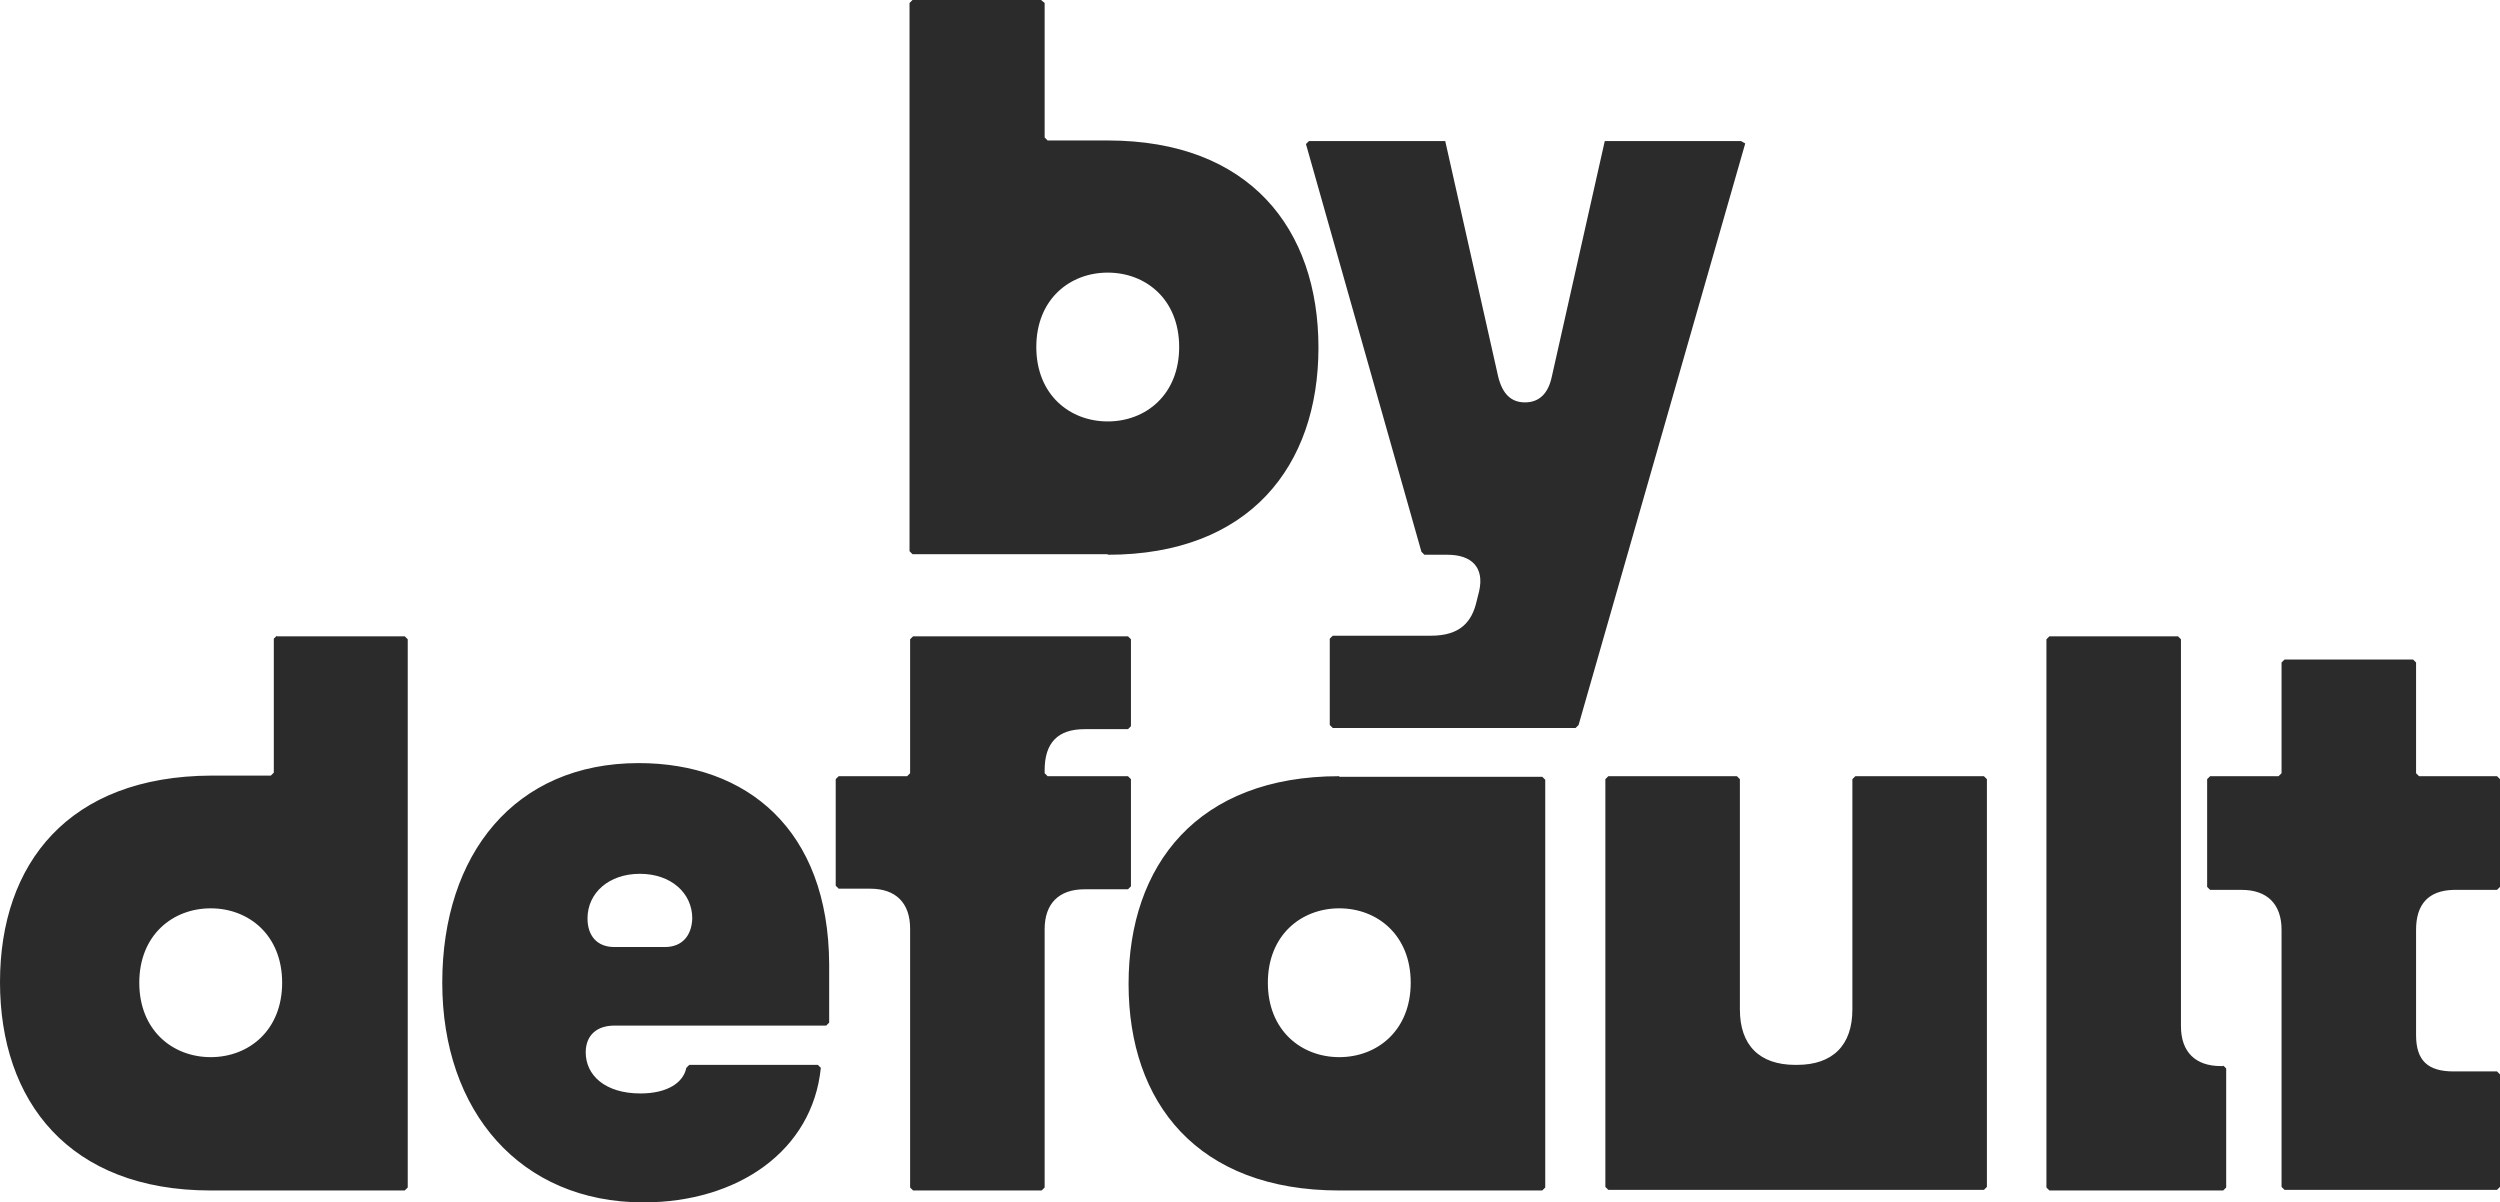 <?xml version="1.0" encoding="utf-8"?>
<!-- Generator: Adobe Illustrator 27.8.0, SVG Export Plug-In . SVG Version: 6.00 Build 0)  -->
<svg version="1.1" id="Layer_1" xmlns="http://www.w3.org/2000/svg" xmlns:xlink="http://www.w3.org/1999/xlink" x="0px" y="0px"
	 viewBox="0 0 420 202" style="enable-background:new 0 0 420 202;" xml:space="preserve">
<style type="text/css">
	.st0{fill:#2B2B2B;}
</style>
<path class="st0" d="M46.5,106.8l-0.5,0.5v22.5l-0.5,0.5h-10C11.6,130.4,0,145,0,165c0,20,11.6,35,35.4,35h32.6l0.5-0.5v-92.1
	l-0.5-0.5H46.5z M35.4,177.6c-6.4,0-12-4.5-12-12.5s5.6-12.5,12-12.5s12,4.5,12,12.5S41.8,177.6,35.4,177.6z M107.3,128.2
	c-20.8,0-33,15.3-33,36.9c0,21.6,13.1,36.9,33.8,36.9c15.9,0,28.4-8.7,29.8-22.6l-0.5-0.5h-21.6l-0.5,0.5c-0.5,2.5-3.2,4.3-7.7,4.3
	c-6,0-9.2-3.1-9.2-6.9c0-2.9,1.9-4.5,4.8-4.5h35.6l0.5-0.5V162C139.2,139.3,125.4,128.2,107.3,128.2z M111.7,159.1h-8.5
	c-2.9,0-4.5-1.9-4.5-4.8c0-4.3,3.6-7.5,8.8-7.5c5.2,0,8.8,3.2,8.8,7.5C116.2,157.2,114.6,159.1,111.7,159.1z M190,148.9l-0.5,0.5
	h-7.3c-4.3,0-6.7,2.4-6.7,6.7v43.4l-0.5,0.5h-21.6l-0.5-0.5V156c0-4.3-2.4-6.7-6.7-6.7h-5.3l-0.5-0.5v-17.9l0.5-0.5h11.5l0.5-0.5
	l0-22.5l0.5-0.5h36.1l0.5,0.5l0,14.6l-0.5,0.5h-7.3c-4.5,0-6.7,2.3-6.7,6.9v0.5l0.5,0.5h13.5l0.5,0.5V148.9z M225,130.4
	c-23.8,0-35.4,14.9-35.4,34.9c0,20,11.6,34.7,35.4,34.7h34.1l0.5-0.5v-68.5l-0.5-0.5H225z M225,177.6c-6.4,0-12-4.5-12-12.5
	s5.6-12.5,12-12.5c6.4,0,12,4.5,12,12.5S231.4,177.6,225,177.6z M333.3,130.4l0.5,0.5v68.5l-0.5,0.5h-63.1l-0.5-0.5v-68.5l0.5-0.5
	h21.6l0.5,0.5v38.7c0,6,3.3,9.3,9.3,9.3h0.3c6,0,9.3-3.3,9.3-9.3v-38.7l0.5-0.5H333.3z M373.5,179l0.5,0.5v20l-0.5,0.5h-29.2
	l-0.5-0.5v-92.1l0.5-0.5h21.6l0.5,0.5v65c0,4.3,2.4,6.7,6.7,6.7H373.5z M405.9,156.2v17.7c0,4.3,2,6.1,6.3,6.1h7.3l0.5,0.5v18.9
	l-0.5,0.5h-35.7l-0.5-0.5v-43.2c0-4.3-2.4-6.7-6.7-6.7h-5.3l-0.5-0.5v-18.1l0.5-0.5h11.5l0.5-0.5v-18.6l0.5-0.5h21.6l0.5,0.5v18.6
	l0.5,0.5h13.1l0.5,0.5V149l-0.5,0.5h-7.3C407.9,149.6,405.9,152,405.9,156.2z M186.1,93.2c23.8,0,35.4-14.9,35.4-34.8
	c0-20-11.6-34.8-35.4-34.8H176l-0.5-0.5V0.5L174.9,0h-21.6l-0.5,0.5v92.1l0.5,0.5H186.1z M186.1,45.8c6.4,0,12,4.5,12,12.5
	s-5.6,12.5-12,12.5c-6.4,0-12-4.5-12-12.5S179.7,45.8,186.1,45.8z M293.2,24.1l-28,97.7l-0.5,0.5h-40.8l-0.5-0.5v-14.5l0.5-0.5h16.5
	c4.9,0,6.9-2.3,7.7-5.9l0.4-1.6c0.9-4-1.3-6.1-5.3-6.1h-3.9l-0.5-0.5l-19.4-68.5l0.5-0.5h22.9l8.9,39.6c0.7,2.8,2.1,4.3,4.5,4.3
	c2.4,0,3.9-1.5,4.5-4.3l8.9-39.6h22.9L293.2,24.1z"/>
</svg>
